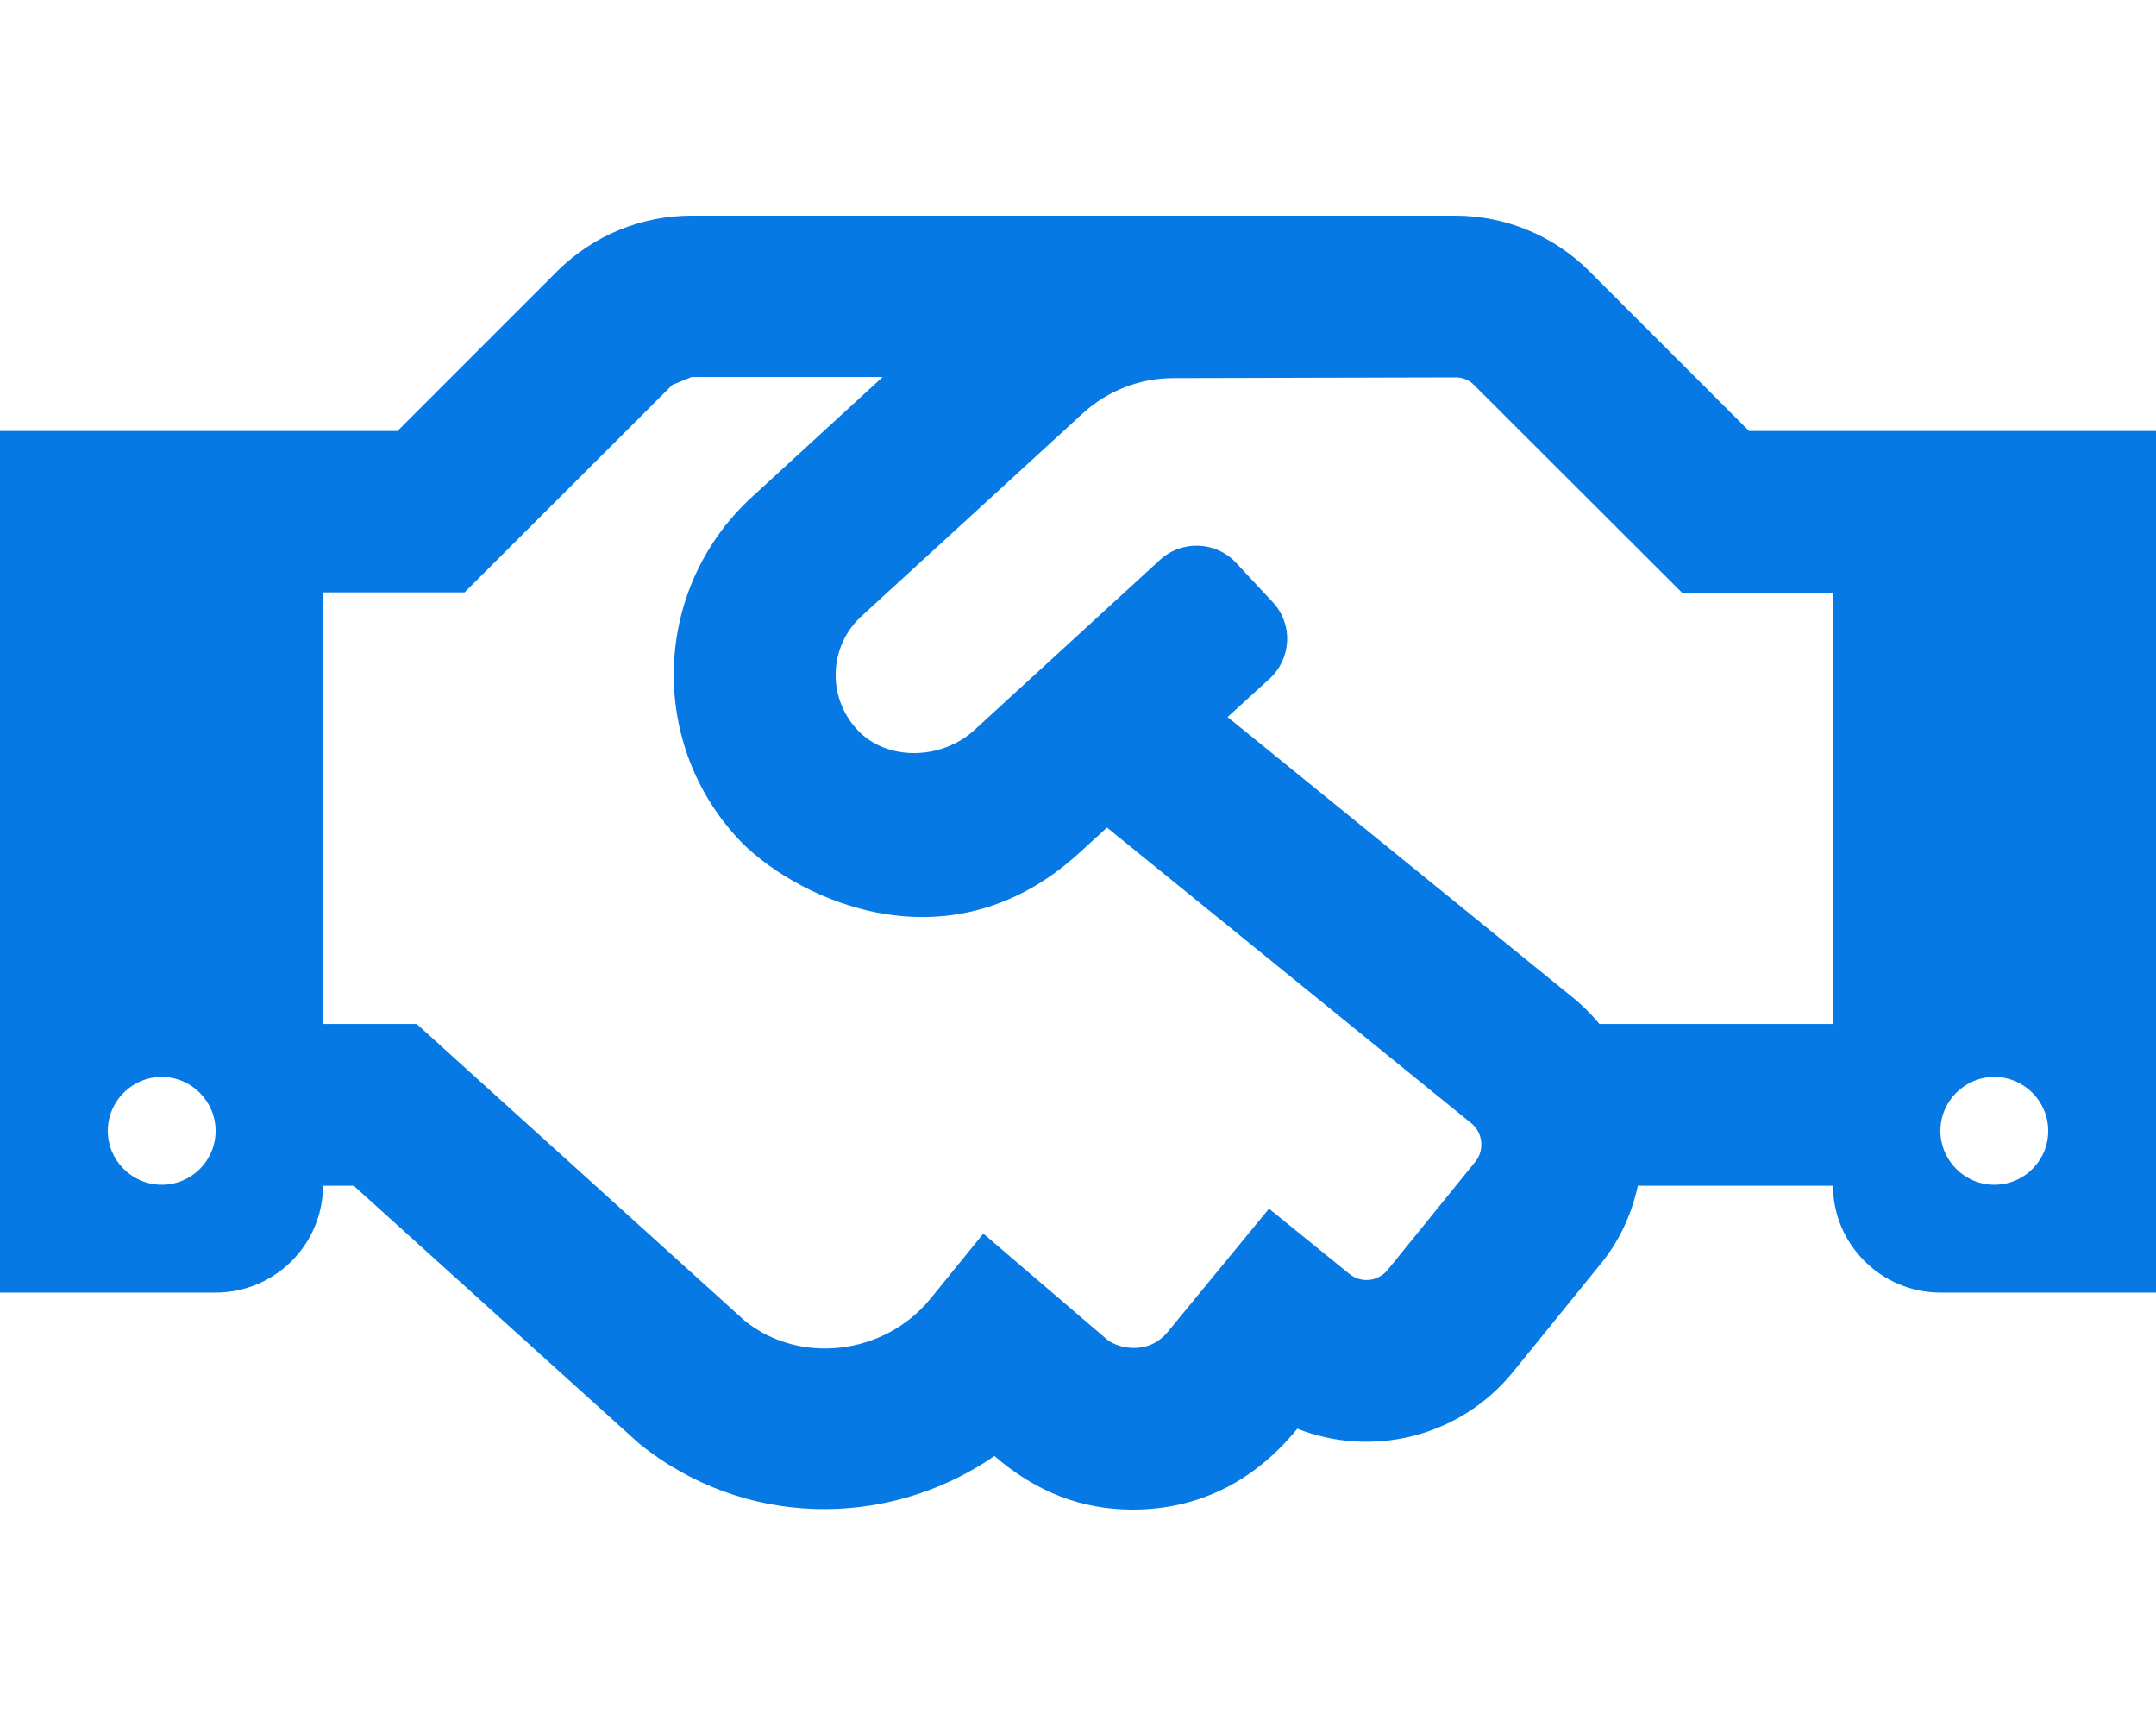 <svg width="56" height="45" viewBox="0 0 56 45" fill="none" xmlns="http://www.w3.org/2000/svg">
<path d="M45.43 11.191L41.265 7.026C40.343 6.113 39.098 5.6 37.8 5.6H17.955C16.66 5.6 15.409 6.116 14.49 7.026L10.325 11.191H0V33.565H5.6C7.14 33.565 8.383 32.322 8.391 30.791H9.188L16.59 37.476C19.294 39.672 23.047 39.725 25.83 37.809C26.924 38.754 28.105 39.2 29.426 39.2C31.019 39.2 32.515 38.553 33.696 37.1C35.63 37.861 37.914 37.328 39.296 35.63L41.589 32.804C42.079 32.2 42.385 31.509 42.542 30.791H47.609C47.617 32.322 48.869 33.565 50.4 33.565H56V11.191H45.43ZM4.2 30.765C3.43 30.765 2.8 30.135 2.8 29.365C2.8 28.595 3.43 27.965 4.2 27.965C4.97 27.965 5.6 28.595 5.6 29.365C5.6 30.144 4.97 30.765 4.2 30.765ZM38.325 30.161L36.041 32.979C35.796 33.276 35.359 33.329 35.053 33.084L32.961 31.386L30.336 34.58C29.811 35.219 29.024 35 28.761 34.79L25.541 32.034L24.176 33.714C22.96 35.21 20.746 35.438 19.337 34.291L10.824 26.591H8.4V15.383H12.066L17.465 9.993C17.64 9.923 17.789 9.861 17.964 9.791H22.925L19.539 12.898C16.966 15.251 16.817 19.224 19.154 21.761C20.449 23.179 24.509 25.366 28.035 22.146L28.753 21.49L38.22 29.172C38.517 29.418 38.561 29.864 38.325 30.161ZM47.6 26.591H41.545C41.344 26.346 41.116 26.119 40.871 25.918L31.885 18.62L32.979 17.622C33.547 17.098 33.591 16.214 33.066 15.645L32.112 14.621C31.587 14.053 30.704 14.018 30.135 14.534L25.305 18.961C24.474 19.723 23.056 19.784 22.277 18.961C21.464 18.095 21.534 16.765 22.383 15.995L28.122 10.736C28.77 10.141 29.61 9.818 30.485 9.818L37.809 9.8C37.992 9.8 38.167 9.87 38.29 10.001L43.689 15.391H47.6V26.591ZM51.8 30.765C51.03 30.765 50.4 30.135 50.4 29.365C50.4 28.595 51.03 27.965 51.8 27.965C52.57 27.965 53.2 28.595 53.2 29.365C53.2 30.144 52.57 30.765 51.8 30.765Z" fill="#0779E4"/>
</svg>
